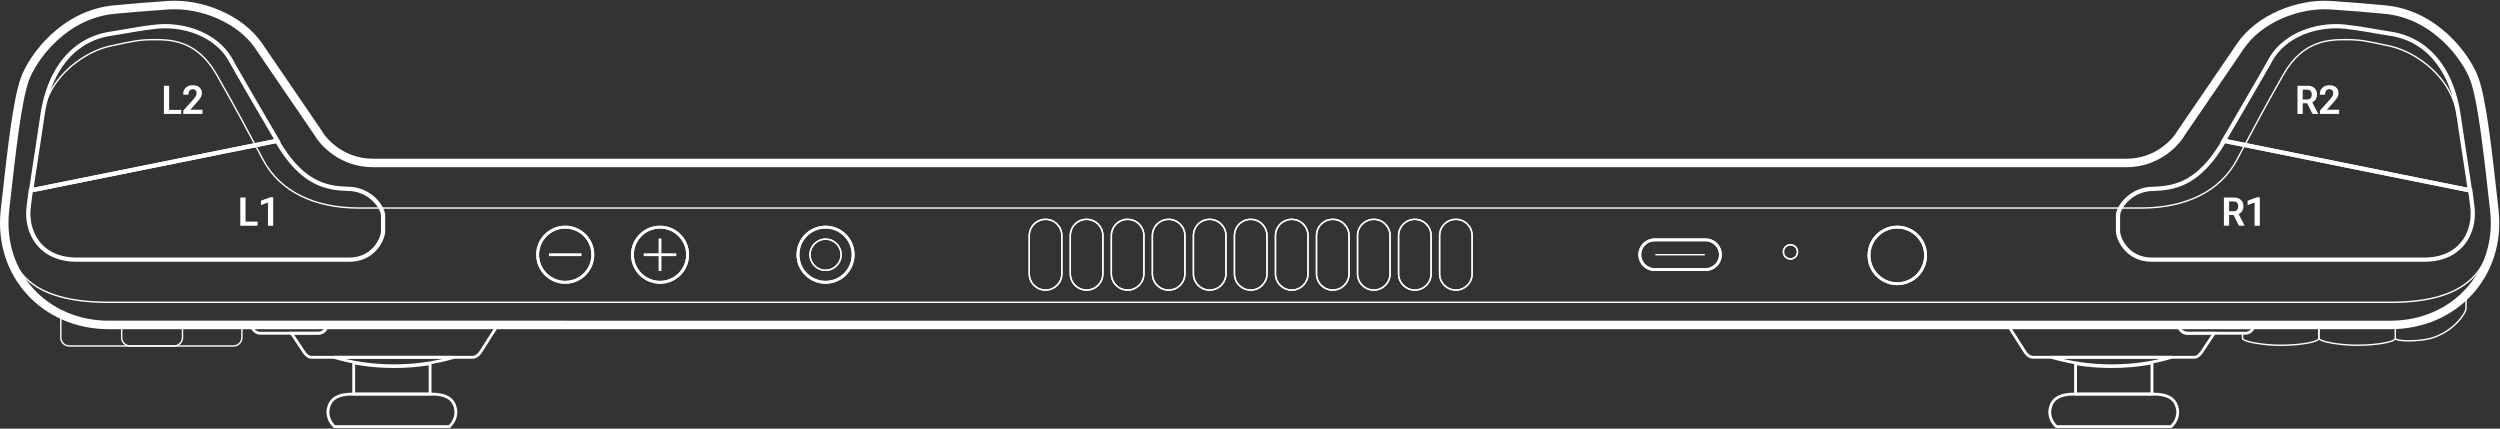 <svg width="1767" height="303" fill="none" xmlns="http://www.w3.org/2000/svg"><rect width="100%" height="100%" fill="#333333" stroke="none"/><path stroke="#fff" d="M1170 180.031h35"/><path d="M455 180.031h23m-11.5 11.5v-23m-78.5 11.5h23" stroke="#fff" stroke-width="2"/><path d="M43 223.031v15.5a6 6 0 0 0 6 6h116a6 6 0 0 0 6-6v-9H66l-12-2-11-4.5Z" stroke="#fff"/><path d="m236.5 301.531-.64.768.278.232h.362v-1Zm-4.5-12.5.981.196-.981-.196Zm90 0 .981-.196-.981.196Zm-4.5 12.5v1h.362l.278-.232-.64-.768Zm-81 1H273v-2h-36.5v2Zm-5.481-13.696c-1.3 6.502 2.692 11.674 4.841 13.464l1.28-1.536c-1.851-1.542-5.259-6.037-4.159-11.536l-1.962-.392Zm18.481-11.304c-5.319 0-9.53.755-12.631 2.575-3.158 1.854-5.053 4.745-5.85 8.729l1.962.392c.703-3.516 2.308-5.875 4.9-7.396 2.649-1.555 6.437-2.3 11.619-2.3v-2Zm23.5 0h-23.5v2H273v-2Zm0 2h3v-2h-3v2Zm3 0h28.5v-2H276v2Zm28.5 0c5.181 0 8.97.745 11.619 2.3 2.592 1.521 4.197 3.88 4.9 7.396l1.962-.392c-.797-3.984-2.692-6.875-5.85-8.729-3.101-1.82-7.313-2.575-12.631-2.575v2Zm16.519 9.696c1.1 5.499-2.308 9.994-4.159 11.536l1.28 1.536c2.149-1.79 6.141-6.962 4.841-13.464l-1.962.392Zm-3.519 11.304H276v2h41.5v-2Zm-41.5 0h-3v2h3v-2Z" fill="#fff"/><path d="M250 256.531v22h54v-21.476c-8.157 1.338-16.7 2.049-25.5 2.049-9.885 0-19.446-.897-28.5-2.573Z" stroke="#fff" stroke-width="2"/><path d="M236 252.531c12.976 3.856 27.36 6 42.5 6s29.524-2.144 42.5-6h-85Z" stroke="#fff" stroke-width="2"/><path d="M205.991 235.531v-1h-1.866l1.034 1.554.832-.554Zm7.65 11.5.832-.554-.832.554Zm.279.429.844-.537-.004-.007-.84.544Zm0 0-.844.536.005.007.839-.543Zm125.935 1.071.833.554-.833-.554Zm3.424-5.365.844.536-.844-.536ZM352 229.531l.838.547 1.009-1.547H352v1Zm-121 0v-1h-1v1h1Zm-25.841 6.554 7.649 11.5 1.665-1.108-7.649-11.5-1.665 1.108Zm7.649 11.5c.08.12.169.259.273.418l1.679-1.087-.287-.439-1.665 1.108Zm.268.411 1.688-1.073-1.688 1.073Zm.005.007c.55.85 1.422 2.204 2.553 3.341 1.12 1.127 2.636 2.187 4.492 2.187v-2c-1.068 0-2.099-.616-3.073-1.597-.964-.968-1.732-2.15-2.293-3.018l-1.679 1.087Zm7.045 5.528h113.743v-2H220.126v2Zm113.743 0c3.564 0 5.824-2.95 6.819-4.446l-1.665-1.108c-1.001 1.504-2.732 3.554-5.154 3.554v2Zm6.819-4.446c.383-.575 1.723-2.687 3.435-5.383l-1.688-1.072c-1.723 2.713-3.045 4.795-3.412 5.347l1.665 1.108Zm3.435-5.383c2.692-4.241 6.327-9.967 8.715-13.624l-1.675-1.093c-2.396 3.67-6.039 9.408-8.728 13.645l1.688 1.072ZM352 228.531H231v2h121v-2Zm-127 8a7 7 0 0 0 7-7h-2a5 5 0 0 1-5 5v2Zm-19.009 0H225v-2h-19.009v2Z" fill="#fff"/><path d="M178 229.531a6 6 0 0 0 6 6h41a6 6 0 0 0 6-6h-53Z" stroke="#fff" stroke-width="2"/><path d="m1534.5 301.531.64.768-.28.232h-.36v-1Zm4.5-12.5-.98.196.98-.196Zm-90 0-.98-.196.98.196Zm4.5 12.5v1h-.36l-.28-.232.64-.768Zm81 1H1498v-2h36.5v2Zm5.48-13.696c1.3 6.502-2.69 11.674-4.84 13.464l-1.28-1.536c1.85-1.542 5.26-6.037 4.16-11.536l1.96-.392Zm-18.48-11.304c5.32 0 9.53.755 12.63 2.575 3.16 1.854 5.05 4.745 5.85 8.729l-1.96.392c-.7-3.516-2.31-5.875-4.9-7.396-2.65-1.555-6.44-2.3-11.62-2.3v-2Zm-23.5 0h23.5v2H1498v-2Zm0 2h-3v-2h3v2Zm-3 0h-28.5v-2h28.5v2Zm-28.5 0c-5.18 0-8.97.745-11.62 2.3-2.59 1.521-4.2 3.88-4.9 7.396l-1.96-.392c.8-3.984 2.69-6.875 5.85-8.729 3.1-1.82 7.31-2.575 12.63-2.575v2Zm-16.52 9.696c-1.1 5.499 2.31 9.994 4.16 11.536l-1.28 1.536c-2.15-1.79-6.14-6.962-4.84-13.464l1.96.392Zm3.52 11.304h41.5v2h-41.5v-2Zm41.5 0h3v2h-3v-2Z" fill="#fff"/><path d="M1521 256.531v22h-54v-21.476c8.16 1.338 16.7 2.049 25.5 2.049 9.88 0 19.45-.897 28.5-2.573Z" stroke="#fff" stroke-width="2"/><path d="M1535 252.531c-12.98 3.856-27.36 6-42.5 6s-29.52-2.144-42.5-6h85Z" stroke="#fff" stroke-width="2"/><path d="M1565.01 235.531v-1h1.86l-1.03 1.554-.83-.554Zm-7.65 11.5-.83-.554.83.554Zm-.28.429-.84-.537v-.007l.84.544Zm0 0 .84.536v.007l-.84-.543Zm-125.94 1.071-.83.554.83-.554Zm-3.42-5.365-.84.536.84-.536Zm-8.72-13.635-.84.547-1.01-1.547h1.85v1Zm121 0v-1h1v1h-1Zm25.84 6.554-7.65 11.5-1.66-1.108 7.65-11.5 1.66 1.108Zm-7.65 11.5c-.08.12-.17.259-.27.418l-1.68-1.087c.1-.156.2-.306.29-.439l1.66 1.108Zm-.27.411-1.68-1.073 1.68 1.073Zm0 .007c-.55.85-1.42 2.204-2.55 3.341-1.12 1.127-2.64 2.187-4.5 2.187v-2c1.07 0 2.1-.616 3.08-1.597.96-.968 1.73-2.15 2.29-3.018l1.68 1.087Zm-7.05 5.528h-113.74v-2h113.74v2Zm-113.74 0c-3.56 0-5.82-2.95-6.82-4.446l1.67-1.108c1 1.504 2.73 3.554 5.15 3.554v2Zm-6.82-4.446a684.74 684.74 0 0 1-3.43-5.383l1.69-1.072c1.72 2.713 3.04 4.795 3.41 5.347l-1.67 1.108Zm-3.43-5.383c-2.7-4.241-6.33-9.967-8.72-13.624l1.68-1.093c2.39 3.67 6.04 9.408 8.73 13.645l-1.69 1.072Zm-7.88-15.171h121v2h-121v-2Zm127 8c-3.87 0-7-3.134-7-7h2a5 5 0 0 0 5 5v2Zm19.01 0H1546v-2h19.01v2Z" fill="#fff"/><path d="M1593 229.531h1v-1h-1v1Zm-53 0v-1h-1v1h1Zm47 7c3.87 0 7-3.134 7-7h-2a5 5 0 0 1-5 5v2Zm-41 0h41v-2h-41v2Zm-7-7c0 3.866 3.13 7 7 7v-2a5 5 0 0 1-5-5h-2Zm1 1h53v-2h-53v2Z" fill="#fff"/><path d="M86 229.531v9a6 6 0 0 0 6 6h31a6 6 0 0 0 6-6v-9H86Z" stroke="#fff"/><path d="M1593 229.531v-.5h-.5v.5h.5Zm46 0h.5v-.5h-.5v.5Zm-54 6v-.5h-.5v.5h.5Zm7.5-6c0 3.038-2.46 5.5-5.5 5.5v1a6.5 6.5 0 0 0 6.5-6.5h-1Zm.5.5h46v-1h-46v1Zm45.5-.5v9.5h1v-9.5h-1Zm0 9.5c0 .15-.09.381-.48.684-.37.296-.95.599-1.73.896-1.55.592-3.76 1.117-6.37 1.552-5.22.87-11.94 1.368-17.92 1.368v1c6.02 0 12.8-.501 18.08-1.382 2.64-.439 4.93-.977 6.57-1.604.81-.312 1.5-.658 1.99-1.045.48-.381.86-.869.86-1.469h-1Zm-26.5 4.5c-5.97 0-12.69-.622-17.91-1.554-2.62-.467-4.83-1.008-6.39-1.579-.78-.287-1.36-.572-1.74-.842-.41-.288-.46-.47-.46-.525h-1c0 .571.42 1.014.88 1.341.48.345 1.17.665 1.98.964 1.63.601 3.92 1.154 6.55 1.625 5.28.943 12.06 1.57 18.09 1.57v-1Zm-26.5-4.5v-3.5h-1v3.5h1Zm1.5-4h-2v1h2v-1Z" fill="#fff"/><path d="M1639 239.031v-9.5h54v9.5c0 3-15 5-27 5s-27-2.5-27-5Zm54 0v-9.5l16-2 17-5.5 17-12.5v8.5c0 3-8.5 16.294-24.5 21-8.5 2.5-25.5 2.5-25.5 0Z" stroke="#fff"/><circle cx="466.5" cy="180.031" r="19.5" stroke="#fff" stroke-width="2"/><circle cx="399.5" cy="180.031" r="19.5" stroke="#fff" stroke-width="2"/><circle cx="583.5" cy="180.031" r="19.5" stroke="#fff" stroke-width="2"/><circle cx="583.5" cy="180.031" r="11" stroke="#fff"/><circle cx="1341" cy="180.531" r="20" stroke="#fff" stroke-width="2"/><circle cx="1265.5" cy="178.031" r="5" stroke="#fff"/><path d="M727.5 166.531c0-6.351 5.149-11.5 11.5-11.5s11.5 5.149 11.5 11.5v27c0 6.352-5.149 11.5-11.5 11.5s-11.5-5.148-11.5-11.5v-27Zm29 0c0-6.351 5.149-11.5 11.5-11.5s11.5 5.149 11.5 11.5v27c0 6.352-5.149 11.5-11.5 11.5s-11.5-5.148-11.5-11.5v-27Zm29 0c0-6.351 5.149-11.5 11.5-11.5s11.5 5.149 11.5 11.5v27c0 6.352-5.149 11.5-11.5 11.5s-11.5-5.148-11.5-11.5v-27Zm29 0c0-6.351 5.149-11.5 11.5-11.5s11.5 5.149 11.5 11.5v27c0 6.352-5.149 11.5-11.5 11.5s-11.5-5.148-11.5-11.5v-27Zm29 0c0-6.351 5.149-11.5 11.5-11.5s11.5 5.149 11.5 11.5v27c0 6.352-5.149 11.5-11.5 11.5s-11.5-5.148-11.5-11.5v-27Zm29 0c0-6.351 5.149-11.5 11.5-11.5s11.5 5.149 11.5 11.5v27c0 6.352-5.149 11.5-11.5 11.5s-11.5-5.148-11.5-11.5v-27Zm29 0c0-6.351 5.149-11.5 11.5-11.5s11.5 5.149 11.5 11.5v27c0 6.352-5.149 11.5-11.5 11.5s-11.5-5.148-11.5-11.5v-27Zm29 0c0-6.351 5.149-11.5 11.5-11.5s11.5 5.149 11.5 11.5v27c0 6.352-5.149 11.5-11.5 11.5s-11.5-5.148-11.5-11.5v-27Zm29 0c0-6.351 5.149-11.5 11.5-11.5s11.5 5.149 11.5 11.5v27c0 6.352-5.149 11.5-11.5 11.5s-11.5-5.148-11.5-11.5v-27Zm29 0c0-6.351 5.149-11.5 11.5-11.5 6.35 0 11.5 5.149 11.5 11.5v27c0 6.352-5.15 11.5-11.5 11.5-6.351 0-11.5-5.148-11.5-11.5v-27Zm29 0c0-6.351 5.15-11.5 11.5-11.5s11.5 5.149 11.5 11.5v27c0 6.352-5.15 11.5-11.5 11.5s-11.5-5.148-11.5-11.5v-27Z" stroke="#fff"/><path d="M1205.5 169.531c5.8 0 10.5 4.701 10.5 10.5s-4.7 10.5-10.5 10.5h-36c-5.8 0-10.5-4.701-10.5-10.5s4.7-10.5 10.5-10.5h36Z" stroke="#fff" stroke-width="2"/><path d="m163.021 42.453-.872.49.872-.49Zm27.166 47.006.863-.505-.863.505Zm-80.666-70.506.12.993-.12-.993Zm-18.089 2.675.17.985-.17-.985Zm-13.91 2.325.16.987-.16-.987Zm-47.5 57.5-.99-.147.99.147Zm-5.041 33.393.988.151-.988-.151Zm-2.936 19.691-.99-.137-.195 1.396 1.383-.278-.198-.981Zm173.989-35.062.198.98 1.367-.275-.7-1.207-.865.502Zm-.013-.022.866-.501-.001-.002-.865.503Zm-33.872-56.51c7.266 12.95 18.849 32.773 27.175 47.02l1.726-1.009c-8.329-14.253-19.902-34.058-27.157-46.99l-1.744.978Zm-52.508-22.997c19.25-2.31 42.394 4.966 52.508 22.996l1.744-.978c-10.641-18.97-34.741-26.374-54.491-24.004l.239 1.986Zm-18.04 2.667c6.58-1.127 9.8-1.678 18.04-2.667l-.239-1.986c-8.286.994-11.542 1.552-18.138 2.682l.337 1.971Zm-13.92 2.327c6.276-1.018 10.54-1.748 13.92-2.327l-.337-1.971c-3.379.578-7.636 1.308-13.903 2.324l.32 1.974ZM31.011 81.6c4.955-33.449 22.717-52.776 46.67-56.66l-.32-1.974c-25.046 4.061-43.284 24.29-48.329 58.34l1.979.294Zm-5.041 33.397c1.237-8.08 2.835-18.51 5.04-33.397l-1.978-.294a6267.741 6267.741 0 0 1-5.04 33.389l1.977.302Zm-2.935 19.678c.779-5.604 1.668-11.407 2.934-19.678l-1.977-.302c-1.266 8.266-2.157 14.084-2.938 19.705l1.981.275Zm172.802-36.18-173.99 35.062.395 1.961 173.99-35.063-.395-1.96Zm-.681 1.46.013.022 1.73-1.004-.012-.021-1.731 1.002Zm-5.832-9.992a8074.1 8074.1 0 0 1 5.833 9.993l1.729-1.006c-1.617-2.777-3.611-6.188-5.836-9.996l-1.726 1.01Z" fill="#fff"/><path d="m195.771 99.531.865-.5-.359-.622-.703.142.197.98Zm50.987 33.978.034-.999-.034.999Zm-226.5 13 .994.117-.994-.117Zm1.524-11.915-.198-.981-.695.141-.098.702.99.138Zm173.124-34.561c9.182 15.853 18.304 24.382 27.109 28.99 8.802 4.607 17.181 5.235 24.71 5.486l.067-1.999c-7.468-.249-15.466-.871-23.85-5.259-8.381-4.386-17.255-12.595-26.306-28.22l-1.73 1.002Zm51.819 34.476c7.217.24 12.992 3.366 16.968 7.161 1.989 1.899 3.517 3.955 4.542 5.88 1.034 1.941 1.523 3.682 1.523 4.959h2c0-1.722-.636-3.794-1.758-5.9-1.13-2.122-2.79-4.347-4.926-6.386-4.274-4.079-10.5-7.454-18.282-7.713l-.067 1.999Zm23.033 18v11h2v-11h-2Zm0 11c0 .951-.329 2.631-1.146 4.649a23.885 23.885 0 0 1-3.868 6.393c-3.582 4.239-9.313 7.958-17.986 7.958v2c9.328 0 15.596-4.031 19.514-8.667a25.924 25.924 0 0 0 4.195-6.934c.871-2.155 1.291-4.1 1.291-5.399h-2Zm-23 19h-192.5v2h192.5v-2Zm-192.5 0c-12.973 0-21.664-4.881-26.892-11.731-5.254-6.884-7.09-15.862-6.114-24.152l-1.987-.234c-1.025 8.711.89 18.233 6.51 25.599 5.648 7.399 14.956 12.518 28.483 12.518v-2Zm-33.007-35.883c.512-4.351.991-8.077 1.521-11.895l-1.98-.275a559.843 559.843 0 0 0-1.527 11.936l1.986.234Zm174.323-48.075-173.99 35.062.395 1.961 173.99-35.062-.395-1.961Z" fill="#fff"/><path d="M263.501 115.172c-21.2 0-34.5-14-38.5-21-5.049-7.42-12.54-18.37-19.982-29.248-8.772-12.823-17.473-25.543-22.018-32.252-13.548-20-41.5-30.5-64-29-17.012 1.135-27.45 2.117-33.042 2.644-1.804.17-3.104.292-3.958.357-36.5 2.765-59 34-64.5 49.5-5.421 15.278-9.385 50.959-13.807 90.764l-.193 1.736c-5 45 28 81 73.5 81H1689.5c45.5 0 78.5-36 73.5-81l-.19-1.736v-.004c-4.42-39.803-8.39-75.483-13.81-90.76-5.5-15.5-28-46.735-64.5-49.5-.85-.065-2.15-.188-3.96-.357-5.59-.527-16.03-1.51-33.04-2.643-22.5-1.5-50.45 9-64 29-4.54 6.708-13.24 19.425-22.01 32.247-7.45 10.879-14.94 21.832-19.99 29.252-4 7-17.3 21-38.5 21H263.501Z" stroke="#fff" stroke-width="6"/><path d="M263.501 115.172c-21.2 0-34.5-14-38.5-21-5.049-7.42-12.54-18.37-19.982-29.248-8.772-12.823-17.473-25.543-22.018-32.252-13.548-20-41.5-30.5-64-29-17.012 1.135-27.45 2.117-33.042 2.644-1.804.17-3.104.292-3.958.357-36.5 2.765-59 34-64.5 49.5-5.421 15.278-9.385 50.959-13.807 90.764l-.193 1.736c0 34.358 8.499 65 73.5 65H1689.5c55 0 73.5-22.642 73.5-65l-.19-1.736v-.004c-4.42-39.803-8.39-75.483-13.81-90.76-5.5-15.5-28-46.735-64.5-49.5-.85-.065-2.15-.188-3.96-.357-5.59-.527-16.03-1.51-33.04-2.643-22.5-1.5-50.45 9-64 29-4.54 6.708-13.24 19.425-22.01 32.247-7.45 10.879-14.94 21.832-19.99 29.252-4 7-17.3 21-38.5 21H263.501Z" stroke="#fff"/><path d="M30 82.031c4.5-29.5 31.5-46 48-49.5s20-4.5 31-4.5 30 0 44 24.5 21 38 33 60.5 36.5 34 67.5 34H723m1014-65c-4.5-29.5-31.5-46-48-49.5s-20-4.5-31-4.5-30 0-44 24.5-21 38-33 60.5-36.5 34-67.5 34h-793" stroke="#fff"/><circle cx="466.5" cy="180.031" r="19.5" stroke="#fff" stroke-width="2"/><circle cx="399.5" cy="180.031" r="19.5" stroke="#fff" stroke-width="2"/><circle cx="583.5" cy="180.031" r="19.5" stroke="#fff" stroke-width="2"/><circle cx="583.5" cy="180.031" r="11" stroke="#fff"/><circle cx="1341" cy="180.531" r="20" stroke="#fff" stroke-width="2"/><circle cx="1265.5" cy="178.031" r="5" stroke="#fff"/><path d="M727.5 166.531c0-6.351 5.149-11.5 11.5-11.5s11.5 5.149 11.5 11.5v27c0 6.352-5.149 11.5-11.5 11.5s-11.5-5.148-11.5-11.5v-27Zm29 0c0-6.351 5.149-11.5 11.5-11.5s11.5 5.149 11.5 11.5v27c0 6.352-5.149 11.5-11.5 11.5s-11.5-5.148-11.5-11.5v-27Zm29 0c0-6.351 5.149-11.5 11.5-11.5s11.5 5.149 11.5 11.5v27c0 6.352-5.149 11.5-11.5 11.5s-11.5-5.148-11.5-11.5v-27Zm29 0c0-6.351 5.149-11.5 11.5-11.5s11.5 5.149 11.5 11.5v27c0 6.352-5.149 11.5-11.5 11.5s-11.5-5.148-11.5-11.5v-27Zm29 0c0-6.351 5.149-11.5 11.5-11.5s11.5 5.149 11.5 11.5v27c0 6.352-5.149 11.5-11.5 11.5s-11.5-5.148-11.5-11.5v-27Zm29 0c0-6.351 5.149-11.5 11.5-11.5s11.5 5.149 11.5 11.5v27c0 6.352-5.149 11.5-11.5 11.5s-11.5-5.148-11.5-11.5v-27Zm29 0c0-6.351 5.149-11.5 11.5-11.5s11.5 5.149 11.5 11.5v27c0 6.352-5.149 11.5-11.5 11.5s-11.5-5.148-11.5-11.5v-27Zm29 0c0-6.351 5.149-11.5 11.5-11.5s11.5 5.149 11.5 11.5v27c0 6.352-5.149 11.5-11.5 11.5s-11.5-5.148-11.5-11.5v-27Zm29 0c0-6.351 5.149-11.5 11.5-11.5s11.5 5.149 11.5 11.5v27c0 6.352-5.149 11.5-11.5 11.5s-11.5-5.148-11.5-11.5v-27Zm29 0c0-6.351 5.149-11.5 11.5-11.5 6.35 0 11.5 5.149 11.5 11.5v27c0 6.352-5.15 11.5-11.5 11.5-6.351 0-11.5-5.148-11.5-11.5v-27Zm29 0c0-6.351 5.15-11.5 11.5-11.5s11.5 5.149 11.5 11.5v27c0 6.352-5.15 11.5-11.5 11.5s-11.5-5.148-11.5-11.5v-27Z" stroke="#fff"/><path d="M1205.5 169.531c5.8 0 10.5 4.701 10.5 10.5s-4.7 10.5-10.5 10.5h-36c-5.8 0-10.5-4.701-10.5-10.5s4.7-10.5 10.5-10.5h36Z" stroke="#fff" stroke-width="2"/><path d="m195.771 99.531 1.298-.752-.539-.93-1.055.212.296 1.47Zm50.987 33.978.05-1.499-.05 1.499Zm-226.5 13 1.49.175-1.49-.175Zm1.524-11.915-.296-1.471-1.044.21-.146 1.054 1.486.207Zm172.691-34.311c9.216 15.91 18.399 24.52 27.31 29.183 8.907 4.662 17.381 5.291 24.925 5.542l.1-2.998c-7.452-.248-15.354-.869-23.634-5.202-8.275-4.33-17.087-12.46-26.105-28.029l-2.596 1.504Zm52.235 34.725c7.076.236 12.738 3.299 16.64 7.024 1.952 1.864 3.447 3.877 4.446 5.753 1.012 1.9 1.464 3.558 1.464 4.724h3c0-1.834-.673-3.988-1.817-6.135-1.156-2.171-2.85-4.439-5.022-6.512-4.348-4.151-10.687-7.588-18.611-7.852l-.1 2.998Zm22.55 17.501v11h3v-11h-3Zm0 11c0 .864-.307 2.478-1.109 4.461a23.418 23.418 0 0 1-3.786 6.258c-3.499 4.14-9.096 7.781-17.605 7.781v3c9.491 0 15.894-4.109 19.896-8.844a26.426 26.426 0 0 0 4.276-7.07c.885-2.188 1.328-4.2 1.328-5.586h-3Zm-22.5 18.5h-192.5v3h192.5v-3Zm-192.5 0c-12.834 0-21.371-4.821-26.495-11.535-5.161-6.763-6.978-15.605-6.015-23.79l-2.98-.35c-1.037 8.816.897 18.473 6.61 25.96 5.752 7.536 15.215 12.715 28.88 12.715v-3Zm-32.51-35.325c.511-4.347.99-8.07 1.52-11.884l-2.972-.413a561.06 561.06 0 0 0-1.527 11.947l2.98.35Zm173.727-48.623-173.99 35.062.593 2.941 173.989-35.062-.592-2.941Zm-6.079 61.47v-16.392l-4.936 1.845v-3.13l6.7-2.448h1.927v20.125h-3.691Zm-19.551 0v-19.906h3.692v17.008h8.545v2.898h-12.237Zm1402.145-60-1.3-.752.54-.93 1.06.212-.3 1.47ZM1521 133.51l-.05-1.499.05 1.499Zm226.5 13-1.49.175 1.49-.175Zm-1.52-11.915.29-1.471 1.05.21.14 1.054-1.48.207Zm-172.69-34.311c-9.22 15.91-18.4 24.52-27.31 29.183-8.91 4.662-17.38 5.291-24.93 5.542l-.1-2.998c7.45-.248 15.36-.869 23.64-5.202 8.27-4.33 17.08-12.46 26.1-28.029l2.6 1.504Zm-52.24 34.725c-7.07.236-12.74 3.299-16.64 7.024-1.95 1.864-3.44 3.877-4.44 5.753-1.02 1.9-1.47 3.558-1.47 4.724h-3c0-1.834.67-3.988 1.82-6.135 1.16-2.171 2.85-4.439 5.02-6.512 4.35-4.151 10.69-7.588 18.61-7.852l.1 2.998Zm-22.55 17.501v11h-3v-11h3Zm0 11c0 .864.31 2.478 1.11 4.461a23.44 23.44 0 0 0 3.79 6.258c3.5 4.14 9.09 7.781 17.6 7.781v3c-9.49 0-15.89-4.109-19.89-8.844a26.474 26.474 0 0 1-4.28-7.07c-.89-2.188-1.33-4.2-1.33-5.586h3Zm22.5 18.5h192.5v3H1521v-3Zm192.5 0c12.84 0 21.37-4.821 26.5-11.535 5.16-6.763 6.97-15.605 6.01-23.79l2.98-.35c1.04 8.816-.89 18.473-6.61 25.96-5.75 7.536-15.21 12.715-28.88 12.715v-3Zm32.51-35.325c-.51-4.347-.99-8.07-1.52-11.884l2.97-.413c.54 3.836 1.02 7.58 1.53 11.947l-2.98.35Zm-173.72-48.623 173.98 35.062-.59 2.941-173.99-35.062.6-2.941Zm21.27 61.469v-16.392l-4.94 1.845v-3.13l6.7-2.448h1.93v20.125h-3.69Zm-21.71 0v-19.906h7.02c2.14 0 3.79.551 4.98 1.654 1.18 1.094 1.78 2.58 1.78 4.457 0 1.896-.61 3.414-1.81 4.553-1.2 1.13-2.86 1.695-4.97 1.695h-3.31v7.547h-3.69Zm3.69-10.24h3.02c1.25 0 2.12-.324 2.62-.971s.76-1.481.76-2.502c0-1.02-.26-1.845-.76-2.474-.5-.629-1.37-.944-2.62-.944h-3.02v6.891Zm6.91 10.24-4.51-9.078 3.68-.451 4.94 9.529h-4.11Z" fill="#fff"/><path d="m163.021 42.453-1.308.734 1.308-.734Zm27.166 47.006 1.295-.757-1.295.757Zm-80.666-70.506.179 1.49-.179-1.49Zm-18.089 2.675.254 1.478-.254-1.479Zm-13.91 2.325.24 1.48-.24-1.48Zm-47.5 57.5-1.484-.22 1.483.22Zm-5.041 33.393 1.483.227-1.483-.227Zm-2.936 19.691-1.486-.206-.29 2.095 2.072-.418-.296-1.471Zm173.989-35.062.296 1.47 2.051-.413-1.049-1.81-1.298.753Zm-.013-.022 1.298-.752-.001-.003-1.297.755Zm-34.308-56.266c7.268 12.956 18.854 32.783 27.179 47.029l2.59-1.514c-8.33-14.255-19.9-34.055-27.152-46.983l-2.617 1.468ZM109.7 20.442c19.125-2.295 42.03 4.95 52.013 22.745l2.617-1.468c-10.774-19.205-35.113-26.64-54.987-24.255l.357 2.978Zm-18.014 2.664c6.576-1.126 9.787-1.677 18.014-2.664l-.357-2.978c-8.298.995-11.563 1.555-18.164 2.685l.507 2.957ZM77.76 25.434a1449.43 1449.43 0 0 0 13.925-2.328l-.507-2.957c-3.378.578-7.633 1.307-13.898 2.323l.48 2.962ZM31.505 81.673c4.933-33.298 22.576-52.4 46.257-56.24l-.48-2.96c-25.32 4.105-43.677 24.558-48.744 58.76l2.967.44Zm-5.041 33.4c1.238-8.08 2.835-18.51 5.041-33.4l-2.967-.44a6295.701 6295.701 0 0 1-5.04 33.386l2.966.454Zm-2.933 19.671c.777-5.6 1.666-11.399 2.933-19.671l-2.966-.454c-1.266 8.266-2.158 14.087-2.939 19.712l2.972.413Zm172.207-36.74-173.99 35.063.593 2.941 173.989-35.063-.592-2.94Zm-1.015 2.201.014.023 2.595-1.506-.013-.021-2.596 1.504Zm-5.831-9.99c2.225 3.808 4.217 7.218 5.833 9.993l2.593-1.51a8813.242 8813.242 0 0 0-5.836-9.996l-2.59 1.514Zm-59.334-9.684V78.18l6.891-7.684c.765-.857 1.371-1.65 1.818-2.379.447-.738.67-1.504.67-2.297 0-.838-.242-1.508-.725-2.01-.474-.51-1.139-.765-1.996-.765-.866 0-1.577.287-2.133.861-.555.565-.833 1.454-.833 2.666v.356h-3.719v-.534c0-1.822.62-3.299 1.859-4.43 1.24-1.139 2.853-1.708 4.84-1.708 2.06 0 3.646.51 4.758 1.531 1.121 1.012 1.681 2.301 1.681 3.87 0 1.284-.323 2.433-.97 3.445-.647 1.011-1.477 2.069-2.489 3.171l-4.689 5.291h8.613v2.967h-13.576Zm-13.713 0V60.625h3.692v17.008h8.545v2.898h-12.237ZM1604.74 42.453l1.31.734-1.31-.734Zm-27.17 47.006-1.29-.757 1.29.757Zm80.67-70.506-.18 1.49.18-1.49Zm18.09 2.675-.26 1.478.26-1.479Zm13.91 2.325-.24 1.48.24-1.48Zm47.5 57.5 1.48-.22-1.48.22Zm5.04 33.393-1.48.227 1.48-.227Zm2.93 19.691 1.49-.206.29 2.095-2.07-.418.29-1.471Zm-173.99-35.062-.29 1.47-2.05-.413 1.05-1.81 1.29.753Zm.02-.022-1.3-.752v-.003l1.3.755Zm34.31-56.266c-7.27 12.956-18.86 32.783-27.18 47.029l-2.59-1.514c8.33-14.255 19.9-34.055 27.15-46.983l2.62 1.468Zm52.01-22.745c-19.13-2.295-42.03 4.95-52.01 22.745l-2.62-1.468c10.77-19.205 35.11-26.64 54.99-24.255l-.36 2.978Zm18.01 2.664c-6.57-1.126-9.78-1.677-18.01-2.664l.36-2.978c8.29.995 11.56 1.555 18.16 2.685l-.51 2.957Zm13.93 2.328a1445.94 1445.94 0 0 1-13.93-2.328l.51-2.957c3.38.578 7.63 1.307 13.9 2.323l-.48 2.962Zm46.25 56.239c-4.93-33.298-22.57-52.4-46.25-56.24l.48-2.96c25.32 4.105 43.67 24.558 48.74 58.76l-2.97.44Zm5.05 33.4c-1.24-8.08-2.84-18.51-5.05-33.4l2.97-.44c2.21 14.882 3.8 25.307 5.04 33.386l-2.96.454Zm2.93 19.671c-.78-5.6-1.67-11.399-2.93-19.671l2.96-.454c1.27 8.266 2.16 14.087 2.94 19.712l-2.97.413Zm-172.21-36.74 173.99 35.063-.59 2.941-173.99-35.063.59-2.94Zm1.02 2.201c-.01.005-.01.016-.02.023l-2.59-1.506c0-.007 0-.011.01-.021l2.6 1.504Zm5.83-9.99c-2.23 3.808-4.22 7.218-5.84 9.993l-2.59-1.51c1.62-2.777 3.61-6.189 5.84-9.996l2.59 1.514Zm60.85-9.684V78.18l6.89-7.684c.76-.857 1.37-1.65 1.82-2.379.44-.738.67-1.504.67-2.297 0-.838-.24-1.508-.73-2.01-.47-.51-1.14-.765-1.99-.765-.87 0-1.58.287-2.14.861-.55.565-.83 1.454-.83 2.666v.356h-3.72v-.534c0-1.822.62-3.299 1.86-4.43 1.24-1.139 2.85-1.708 4.84-1.708 2.06 0 3.65.51 4.76 1.531 1.12 1.012 1.68 2.301 1.68 3.87 0 1.284-.32 2.433-.97 3.445-.65 1.011-1.48 2.069-2.49 3.171l-4.69 5.291h8.61v2.967h-13.57Zm-15.87 0V60.625h7.02c2.14 0 3.79.551 4.98 1.654 1.18 1.094 1.78 2.58 1.78 4.457 0 1.896-.61 3.414-1.81 4.553-1.2 1.13-2.86 1.695-4.97 1.695h-3.31v7.547h-3.69Zm3.69-10.24h3.02c1.25 0 2.12-.324 2.62-.97.5-.648.76-1.482.76-2.503 0-1.02-.26-1.845-.76-2.474-.5-.63-1.37-.944-2.62-.944h-3.02v6.891Zm6.91 10.24-4.51-9.078 3.68-.451 4.94 9.53h-4.11Z" fill="#fff"/></svg>
